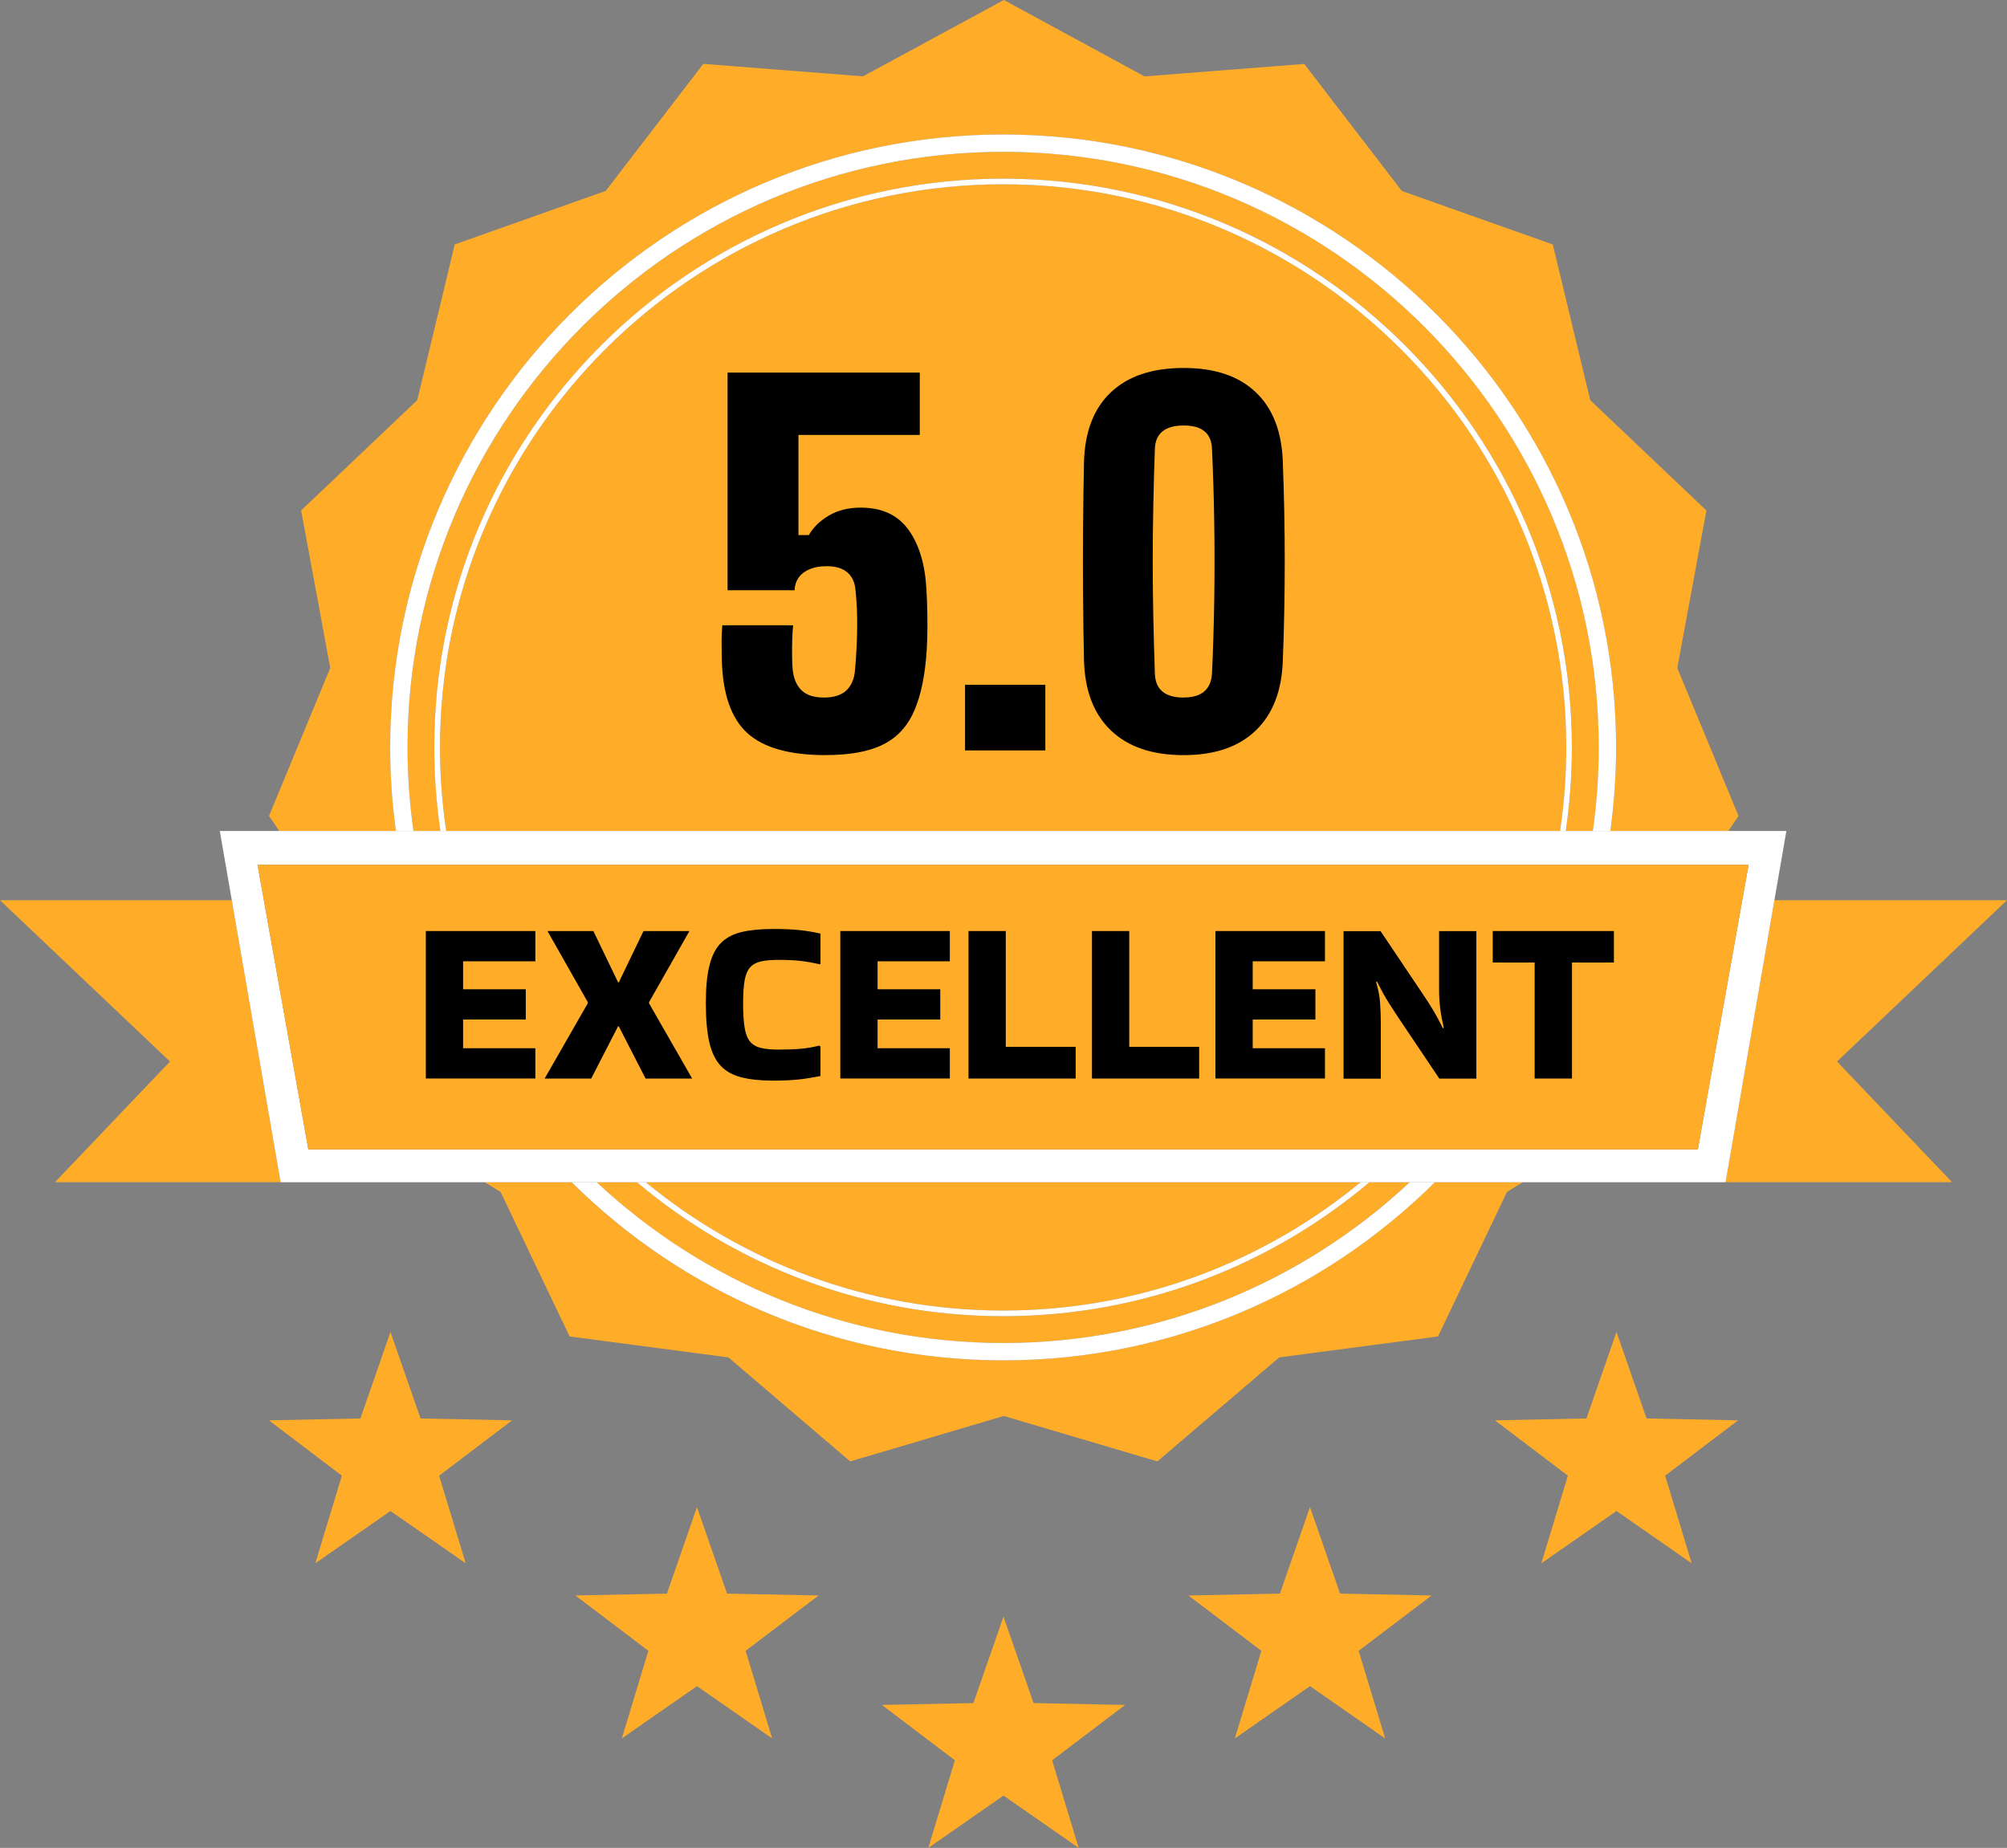 <?xml version="1.0" encoding="UTF-8"?>
<svg id="Calque_2" data-name="Calque 2" xmlns="http://www.w3.org/2000/svg" viewBox="0 0 366.69 337.63">
  <rect x="0" y="0" width="366.69" height="337.63" fill="#808080" stroke="none"/>
  <defs>
    <style>
      .cls-1 {
        fill: #ffad29;
      }

      .cls-1, .cls-2, .cls-3 {
        stroke-width: 0px;
      }

      .cls-3 {
        fill: #fff;
      }
    </style>
  </defs>
  <g id="Calque_1-2" data-name="Calque 1">
    <g>
      <g>
        <g>
          <g>
            <path class="cls-1" d="m79.36,136.56c0-57.3,46.62-103.92,103.92-103.92s103.92,46.62,103.92,103.92c0,5.19-.39,10.29-1.12,15.27h4.95c.7-4.99,1.08-10.09,1.08-15.27,0-60-48.82-108.82-108.82-108.82s-108.82,48.82-108.82,108.82c0,5.18.37,10.28,1.08,15.27h4.95c-.74-4.99-1.12-10.09-1.12-15.27Z"/>
            <path class="cls-1" d="m248.6,216H117.97c17.78,14.64,40.54,23.45,65.31,23.45s47.53-8.8,65.31-23.45Z"/>
            <path class="cls-1" d="m51.06,151.83h21.28c-.68-5-1.05-10.09-1.05-15.27,0-61.75,50.24-111.99,111.99-111.99s111.99,50.24,111.99,111.99c0,5.18-.36,10.28-1.05,15.27h21.54l1.88-2.74-11.19-27.04,5.32-28.78-21.22-20.15-6.85-28.45-27.58-9.78-17.83-23.21-29.18,2.28L183.41,0l-25.73,13.95-29.18-2.28-17.83,23.21-27.58,9.78-6.85,28.45-21.22,20.15,5.32,28.78-11.19,27.04,1.88,2.74Z"/>
            <path class="cls-1" d="m262.14,216c-20.26,20.11-48.13,32.55-78.86,32.55s-58.6-12.44-78.86-32.55h-15.85l2.89,1.77,12.61,26.41,29.01,3.83,22.26,19,28.06-8.3,28.06,8.3,22.26-19,29.01-3.83,12.61-26.41,2.89-1.77h-16.11Z"/>
            <path class="cls-1" d="m183.28,33.67c-56.73,0-102.89,46.16-102.89,102.89,0,5.19.39,10.29,1.14,15.27h203.51c.75-4.99,1.14-10.08,1.14-15.27,0-56.73-46.16-102.89-102.89-102.89Z"/>
            <path class="cls-1" d="m257.57,216h-7.37c-18.09,15.26-41.45,24.48-66.92,24.48s-48.82-9.22-66.92-24.48h-7.37c19.46,18.21,45.59,29.38,74.28,29.38s54.82-11.17,74.28-29.38Z"/>
          </g>
          <polygon class="cls-1" points="366.69 164.48 324.19 164.48 315.27 216 356.65 216 335.63 193.95 366.69 164.48"/>
          <polygon class="cls-1" points="0 164.48 31.06 193.95 10.04 216 51.27 216 42.35 164.48 0 164.48"/>
        </g>
        <g>
          <path class="cls-2" d="m150.86,137.97c-6.59,0-11.35-1.34-14.3-4.01-2.95-2.67-4.51-7.12-4.68-13.33-.03-1.38-.04-2.52-.04-3.43s.04-1.89.13-2.96h12.94c-.09.75-.14,1.65-.17,2.7-.03,1.05-.04,2.07-.02,3.06.01.99.05,1.78.11,2.35.17,1.64.71,2.9,1.62,3.78.91.88,2.26,1.32,4.08,1.32s3.19-.44,4.12-1.32,1.46-2.14,1.57-3.78c.23-2.56.36-5.08.39-7.55.03-2.47-.07-4.79-.3-6.95-.12-1.44-.62-2.53-1.51-3.28-.89-.75-2.14-1.12-3.75-1.12-1.18,0-2.2.17-3.06.52s-1.54.85-2.03,1.51c-.49.66-.75,1.45-.78,2.37h-12.25v-39.77h35.12v11.39h-22.17v18.29h1.9c.78-1.38,1.98-2.56,3.62-3.54,1.64-.98,3.59-1.47,5.87-1.47,3.85,0,6.75,1.34,8.69,4.01,1.94,2.67,3.04,6.28,3.3,10.83.09,1.5.14,3.01.17,4.55.03,1.54.02,3.03-.02,4.49-.04,1.45-.12,2.78-.24,3.99-.4,4.14-1.24,7.49-2.5,10.03-1.27,2.54-3.16,4.4-5.69,5.56-2.53,1.17-5.9,1.75-10.09,1.75Z"/>
          <path class="cls-2" d="m176.32,137.11v-11.99h14.67v11.99h-14.67Z"/>
          <path class="cls-2" d="m216.26,137.97c-5.72,0-10.15-1.5-13.29-4.51-3.14-3-4.77-7.28-4.92-12.83-.09-3.88-.14-7.87-.17-11.95-.03-4.08-.03-8.17,0-12.25.03-4.08.09-8.07.17-11.95.14-5.58,1.78-9.85,4.92-12.81,3.13-2.96,7.56-4.44,13.29-4.44s10.06,1.48,13.18,4.44c3.12,2.96,4.77,7.23,4.94,12.81.11,2.93.2,5.92.26,8.97.06,3.05.09,6.1.09,9.17s-.03,6.1-.09,9.12c-.06,3.02-.14,5.98-.26,8.89-.17,5.55-1.82,9.83-4.94,12.83-3.12,3.01-7.51,4.51-13.18,4.51Zm0-10.53c3.28,0,5-1.47,5.18-4.4.2-4.4.34-8.92.41-13.55.07-4.63.07-9.26,0-13.89-.07-4.63-.21-9.15-.41-13.55-.09-2.88-1.81-4.31-5.18-4.31s-5.18,1.44-5.26,4.31c-.12,3.31-.21,6.68-.28,10.12-.07,3.44-.11,6.9-.11,10.38s.04,6.94.11,10.38c.07,3.44.17,6.81.28,10.12.09,2.93,1.84,4.4,5.26,4.4Z"/>
        </g>
        <g>
          <path class="cls-3" d="m40.16,151.83l11.11,64.17h264l11.11-64.17H40.16Zm270.05,58.17H56.33l-9.28-52h272.43l-9.27,52Z"/>
          <g>
            <path class="cls-3" d="m75.54,151.83c-.7-4.99-1.08-10.09-1.08-15.27,0-60,48.82-108.82,108.82-108.82s108.82,48.82,108.82,108.82c0,5.18-.37,10.28-1.08,15.27h3.2c.68-5,1.05-10.09,1.05-15.27,0-61.75-50.24-111.99-111.99-111.99s-111.99,50.24-111.99,111.99c0,5.18.36,10.28,1.05,15.27h3.2Z"/>
            <path class="cls-3" d="m257.57,216c-19.46,18.21-45.59,29.38-74.28,29.38s-54.82-11.17-74.28-29.38h-4.57c20.26,20.11,48.13,32.55,78.86,32.55s58.6-12.44,78.86-32.55h-4.57Z"/>
          </g>
          <g>
            <path class="cls-3" d="m81.53,151.83c-.75-4.99-1.14-10.08-1.14-15.27,0-56.73,46.16-102.89,102.89-102.89s102.89,46.16,102.89,102.89c0,5.19-.39,10.29-1.14,15.27h1.04c.74-4.99,1.12-10.09,1.12-15.27,0-57.3-46.62-103.92-103.92-103.92s-103.92,46.62-103.92,103.92c0,5.19.39,10.29,1.12,15.27h1.04Z"/>
            <path class="cls-3" d="m248.6,216c-17.78,14.64-40.54,23.45-65.31,23.45s-47.53-8.8-65.31-23.45h-1.61c18.09,15.26,41.45,24.48,66.92,24.48s48.82-9.22,66.92-24.48h-1.61Z"/>
          </g>
        </g>
        <polygon class="cls-1" points="310.21 210 56.33 210 47.05 158 319.48 158 310.21 210"/>
        <g>
          <path class="cls-2" d="m77.8,197.06v-26.95h20.01v5.53h-13.2v5.11h11.45v5.53h-11.45v5.24h13.2v5.53h-20.01Z"/>
          <path class="cls-2" d="m118.58,183.31l7.88,13.75h-8.51l-4.9-9.54h-.13l-4.9,9.54h-8.51l7.88-13.75v-.21l-7.36-12.98h8.39l4.51,9.37h.13l4.51-9.37h8.39l-7.37,12.98v.21Z"/>
          <path class="cls-2" d="m149.91,191.23v5.36c-1.36.28-2.7.5-4,.64-1.31.14-2.85.21-4.64.21-2.3,0-4.24-.2-5.81-.6s-2.84-1.1-3.79-2.11c-.95-1.01-1.64-2.43-2.07-4.28-.42-1.84-.64-4.21-.64-7.11s.21-5.07.64-6.85c.43-1.79,1.11-3.17,2.07-4.15.95-.98,2.21-1.66,3.79-2.04s3.51-.57,5.81-.57c1.79,0,3.33.06,4.64.19,1.3.13,2.64.35,4,.66v5.53l-.13.08c-1.19-.28-2.34-.49-3.45-.62-1.11-.13-2.47-.19-4.09-.19-1.31,0-2.38.09-3.21.28-.84.19-1.5.55-1.98,1.09-.48.54-.82,1.33-1,2.38-.18,1.05-.28,2.46-.28,4.21s.09,3.33.28,4.45.52,1.96,1,2.53c.48.57,1.14.95,1.98,1.15.84.2,1.91.3,3.21.3,1.59,0,2.94-.05,4.07-.15,1.12-.1,2.25-.29,3.38-.58l.21.17Z"/>
          <path class="cls-2" d="m153.53,197.06v-26.95h20.01v5.53h-13.2v5.11h11.45v5.53h-11.45v5.24h13.2v5.53h-20.01Z"/>
          <path class="cls-2" d="m196.53,191.27v5.79h-19.58v-26.95h6.81v21.16h12.77Z"/>
          <path class="cls-2" d="m219.09,191.27v5.79h-19.58v-26.95h6.81v21.16h12.77Z"/>
          <path class="cls-2" d="m222.07,197.06v-26.95h20.01v5.53h-13.2v5.11h11.45v5.53h-11.45v5.24h13.2v5.53h-20.01Z"/>
          <path class="cls-2" d="m262.93,170.12h6.81v26.95h-6.77l-7.66-11.41c-.6-.91-1.09-1.67-1.49-2.3s-.77-1.25-1.11-1.87-.72-1.36-1.15-2.21l-.13.17c.4,1.36.64,2.63.72,3.81s.13,2.32.13,3.43v10.39h-6.81v-26.95h6.77l7.66,11.41c.6.88,1.09,1.64,1.49,2.28s.77,1.27,1.11,1.89c.34.62.72,1.36,1.15,2.21l.13-.17c-.28-1.19-.5-2.35-.64-3.47-.14-1.12-.21-2.24-.21-3.34v-10.81Z"/>
          <path class="cls-2" d="m280.39,197.06v-21.2h-7.66v-5.75h22.14v5.75h-7.66v21.2h-6.81Z"/>
        </g>
      </g>
      <g>
        <polygon class="cls-1" points="71.34 276.07 57.61 285.63 62.46 269.62 49.13 259.51 65.85 259.17 71.34 243.37 76.84 259.17 93.56 259.51 80.23 269.62 85.08 285.63 71.34 276.07"/>
        <polygon class="cls-1" points="127.34 308.07 113.61 317.63 118.46 301.62 105.13 291.51 121.85 291.17 127.34 275.37 132.84 291.17 149.56 291.51 136.23 301.62 141.08 317.63 127.34 308.07"/>
        <polygon class="cls-1" points="183.34 328.07 169.61 337.63 174.46 321.62 161.13 311.51 177.85 311.17 183.34 295.37 188.84 311.17 205.56 311.51 192.23 321.62 197.08 337.63 183.34 328.07"/>
        <polygon class="cls-1" points="239.34 308.07 225.61 317.63 230.46 301.62 217.13 291.51 233.85 291.17 239.34 275.37 244.84 291.17 261.56 291.51 248.23 301.62 253.08 317.63 239.34 308.07"/>
        <polygon class="cls-1" points="295.34 276.07 281.61 285.63 286.46 269.62 273.13 259.51 289.85 259.17 295.34 243.37 300.84 259.17 317.56 259.51 304.23 269.62 309.08 285.63 295.34 276.07"/>
      </g>
    </g>
  </g>
</svg>